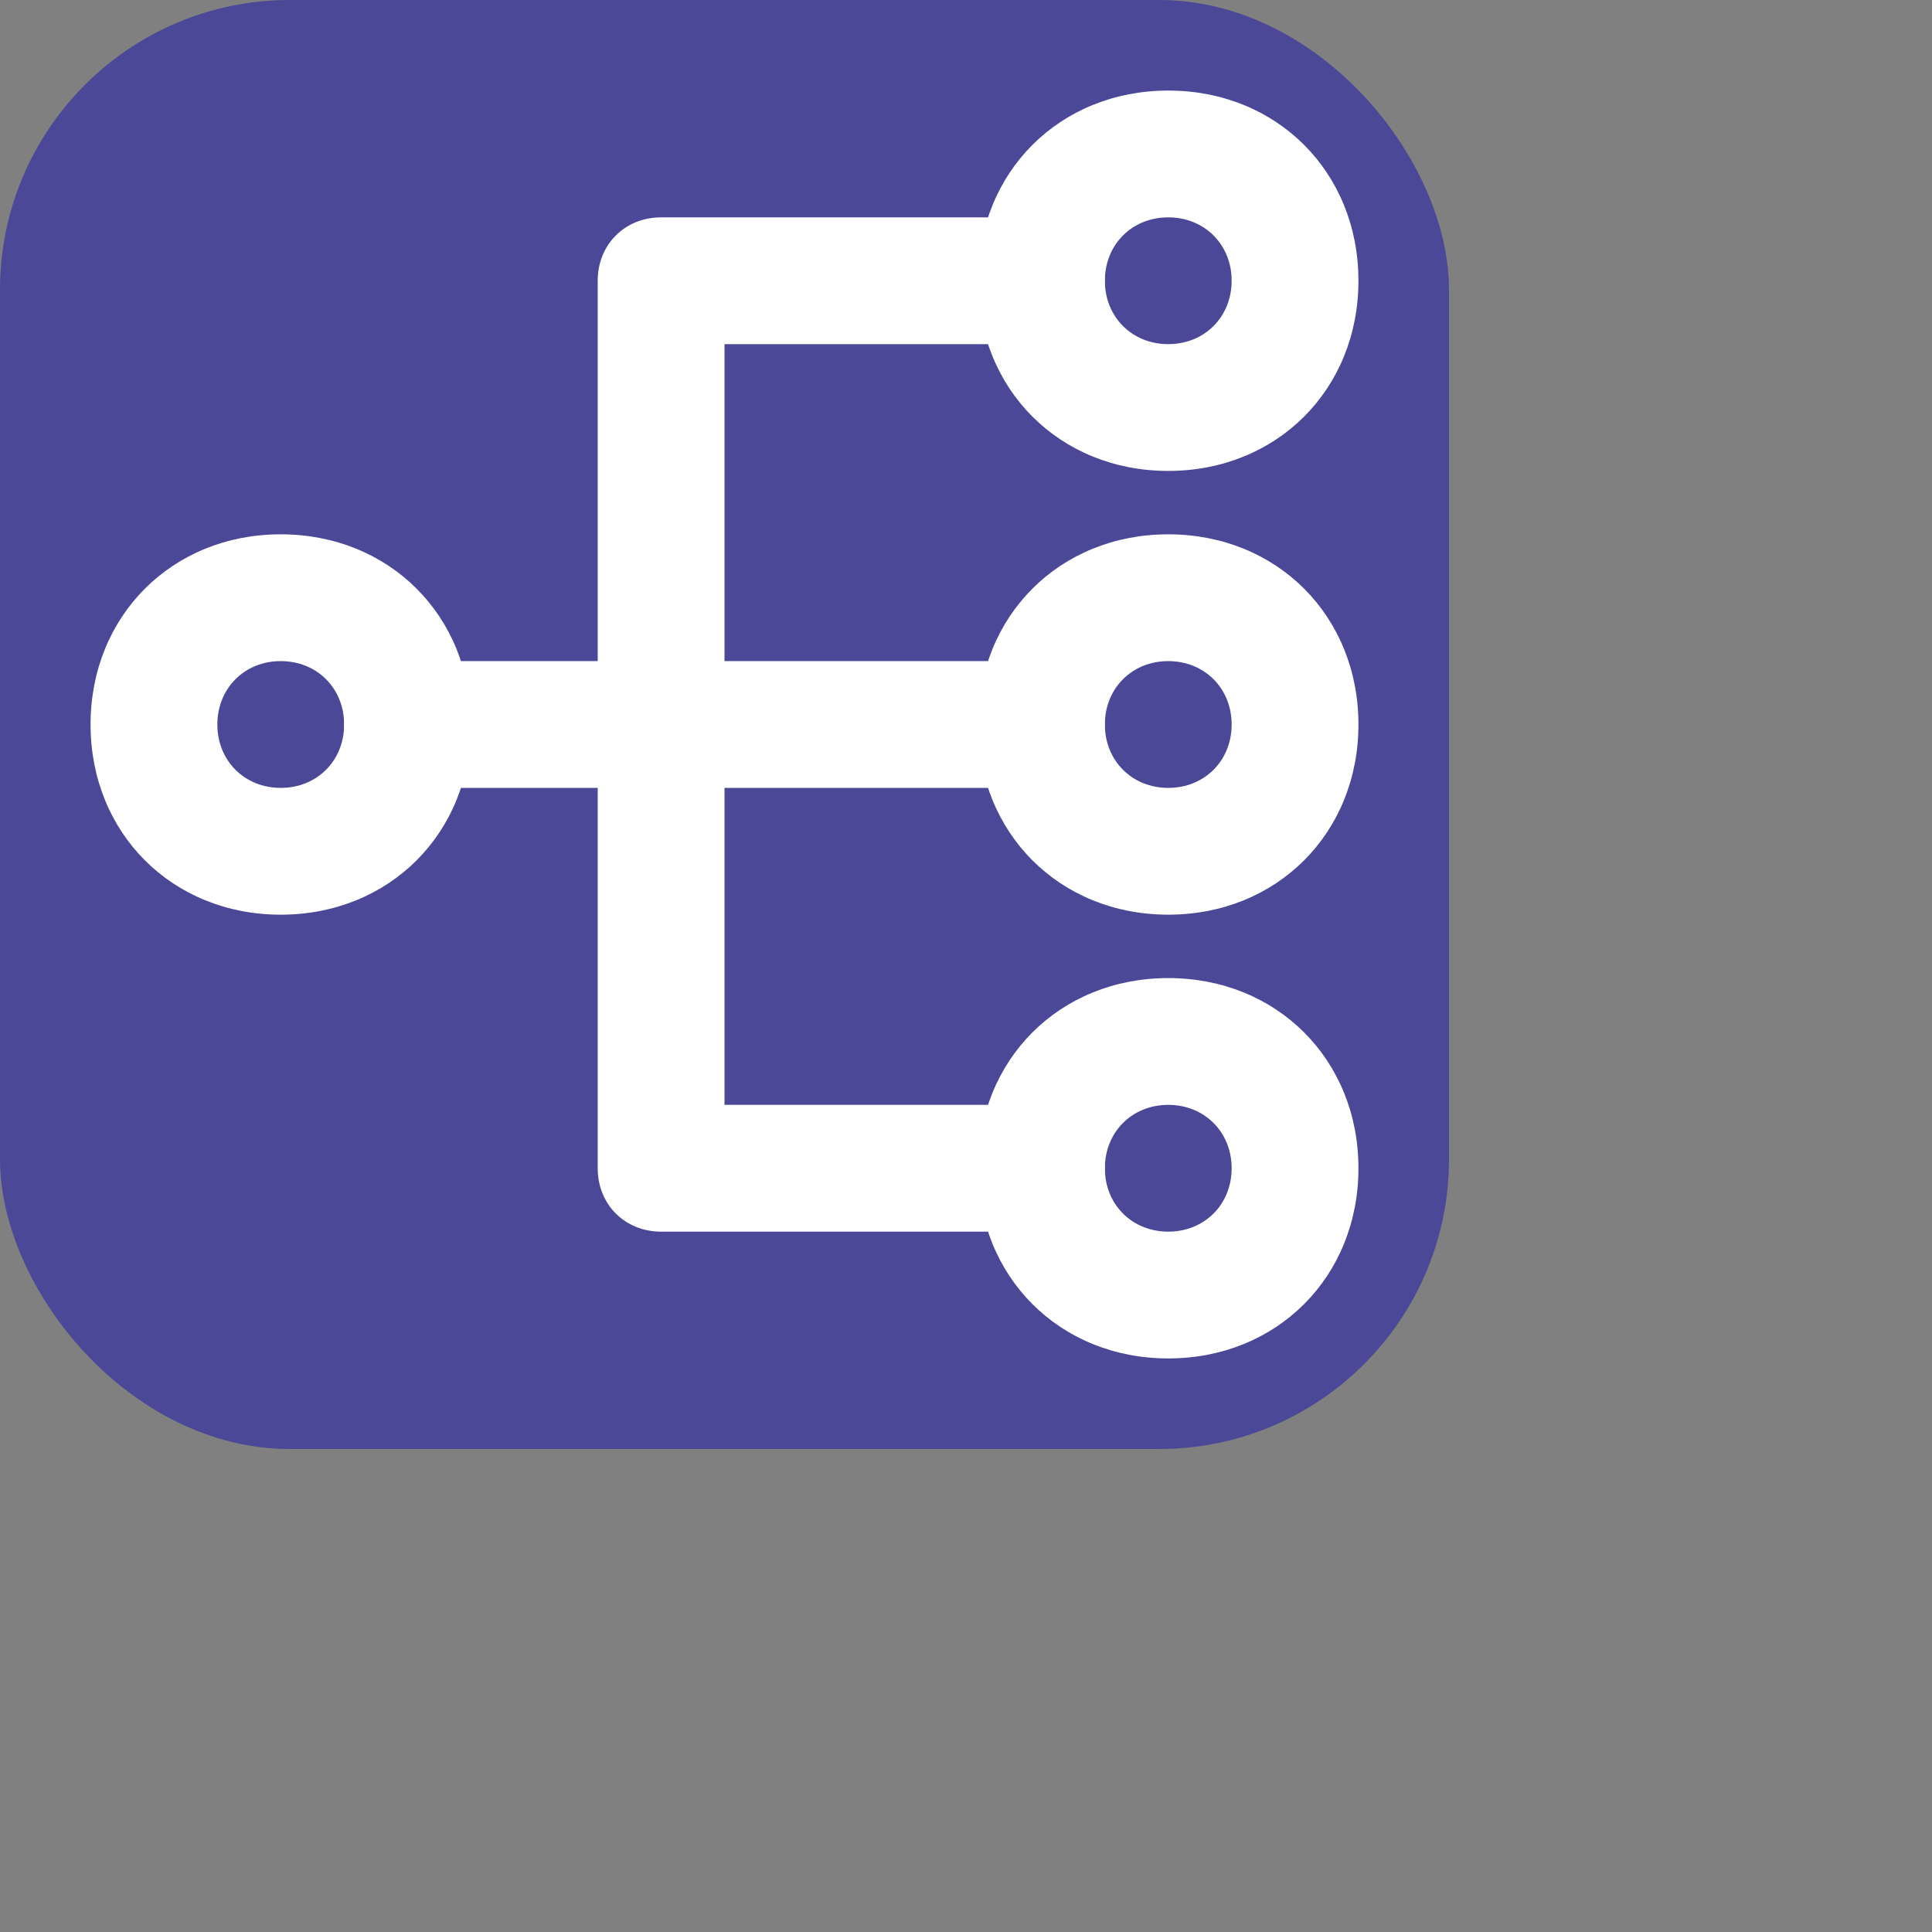 <svg xmlns="http://www.w3.org/2000/svg" version="1.1" xmlns:xlink="http://www.w3.org/1999/xlink" width="32" height="32" x="0" y="0" viewBox="0 0 32 32" style="enable-background:new 0 0 32 32" xml:space="preserve" class=""><rect x="0" y="0" width="32" height="32" fill="#808080" stroke="none"/><rect width="24" height="24" rx="4.8" ry="4.8" fill="#4c4898" shape="rounded" transform="matrix(1,0,0,1,0,0)"></rect><g transform="matrix(1.5,0,0,1.5,-6,-6)"><circle cx="12" cy="12" r="12" fill="#2f80ed" opacity="0" data-original="#2f80ed" class=""></circle><path fill="#ffffff" d="M7.1 14.1C5.9 14.1 5 13.2 5 12s.9-2.1 2.1-2.1 2.1.9 2.1 2.1-.9 2.1-2.1 2.1zm0-2.8c-.4 0-.7.3-.7.7s.3.7.7.7.7-.3.7-.7-.3-.7-.7-.7zM16.9 9.2c-1.2 0-2.1-.9-2.1-2.1S15.7 5 16.9 5s2.1.9 2.1 2.1-.9 2.1-2.1 2.1zm0-2.8c-.4 0-.7.3-.7.7s.3.7.7.7.7-.3.7-.7-.3-.7-.7-.7zM16.9 14.1c-1.2 0-2.1-.9-2.1-2.1s.9-2.1 2.1-2.1 2.1.9 2.1 2.1-.9 2.1-2.1 2.1zm0-2.8c-.4 0-.7.3-.7.7s.3.7.7.7.7-.3.7-.7-.3-.7-.7-.7zM16.9 19c-1.2 0-2.1-.9-2.1-2.1s.9-2.1 2.1-2.1 2.1.9 2.1 2.1-.9 2.1-2.1 2.1zm0-2.8c-.4 0-.7.3-.7.7s.3.7.7.7.7-.3.7-.7-.3-.7-.7-.7z" opacity="1" data-original="#ffffff" class=""></path><path fill="#ffffff" d="M15.5 17.6h-4.2c-.4 0-.7-.3-.7-.7V7.1c0-.4.3-.7.7-.7h4.2c.4 0 .7.3.7.7s-.3.7-.7.7H12v8.4h3.5c.4 0 .7.3.7.7s-.3.7-.7.7z" opacity="1" data-original="#ffffff" class=""></path><path fill="#ffffff" d="M15.5 12.7h-7c-.4 0-.7-.3-.7-.7s.3-.7.7-.7h7c.4 0 .7.3.7.7s-.3.7-.7.7z" opacity="1" data-original="#ffffff" class=""></path></g></svg>